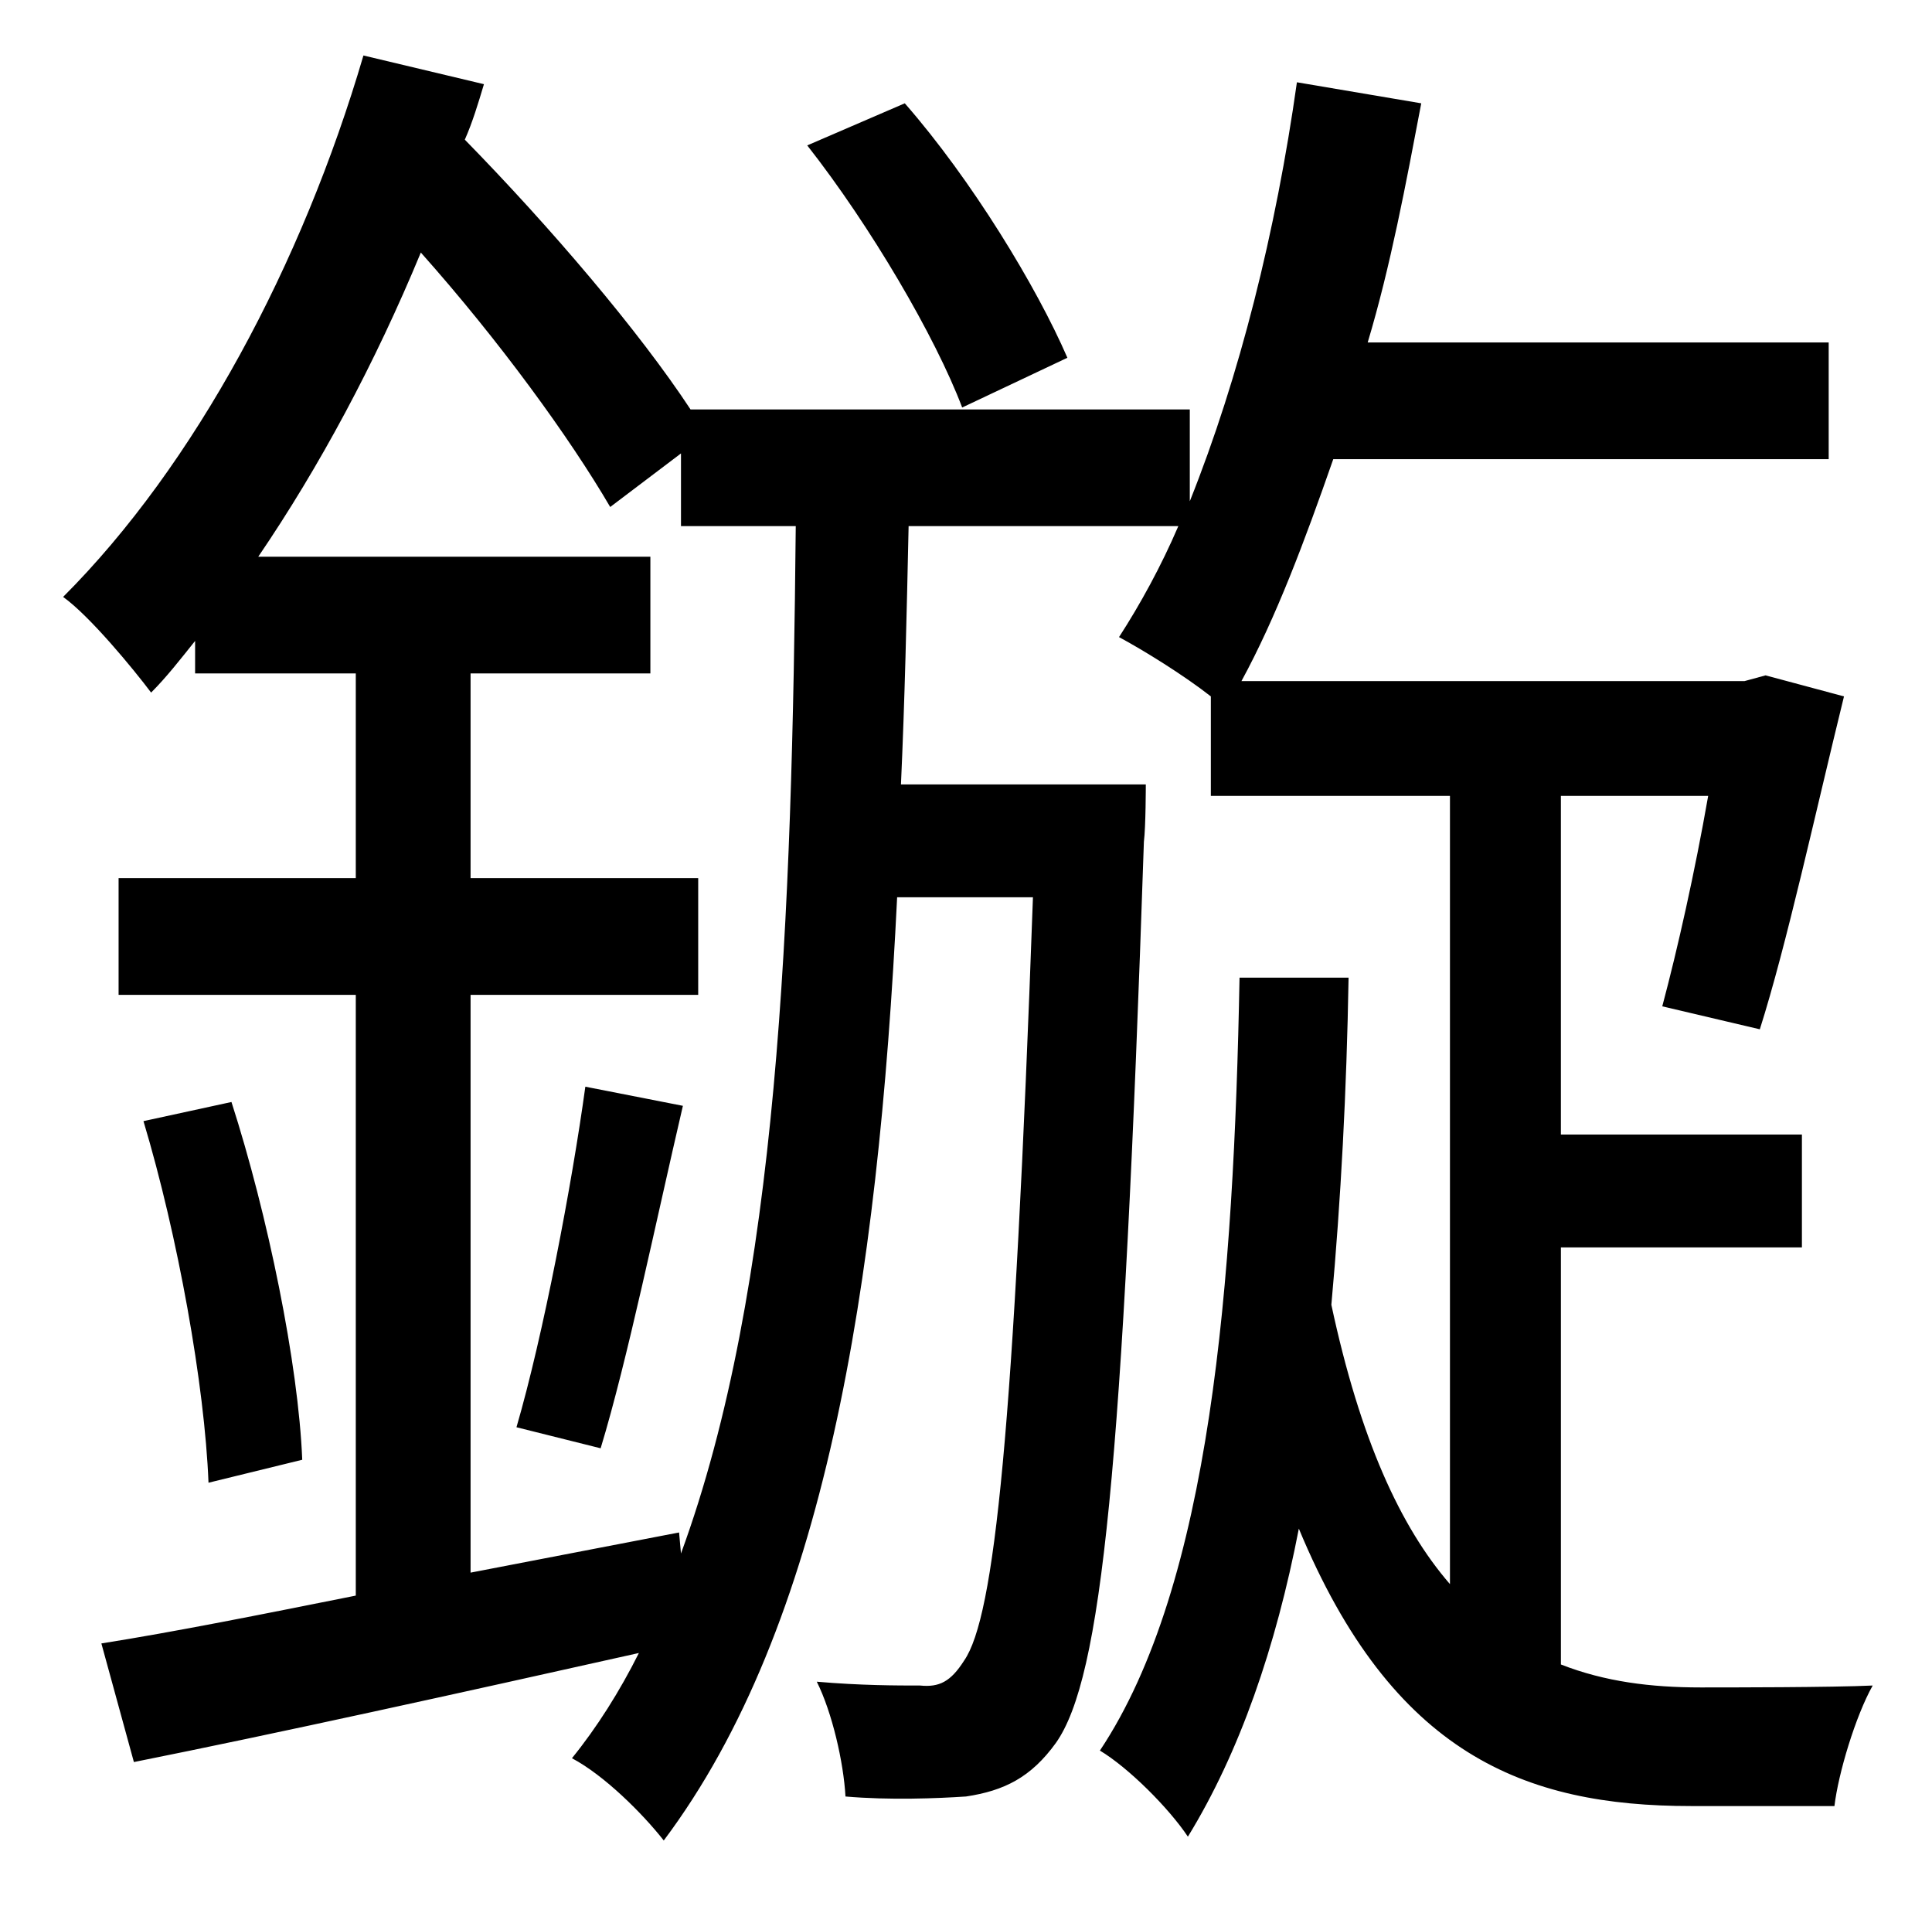 <?xml version="1.0" standalone="no"?>
<!DOCTYPE svg PUBLIC "-//W3C//DTD SVG 1.1//EN" "http://www.w3.org/Graphics/SVG/1.1/DTD/svg11.dtd" >
<svg xmlns="http://www.w3.org/2000/svg" xmlns:xlink="http://www.w3.org/1999/xlink" version="1.1" viewBox="-10 0 1010 1000">
   <path fill="currentColor"
d="M412 76l51 -22c35 40 69 96 85 133l-55 26c-14 -37 -48 -95 -81 -137zM304 757l-44 -11c14 -48 29 -127 36 -178l51 10c-14 60 -29 133 -43 179zM345 801l1 11c51 -139 58 -331 60 -537h-60v-38l-37 28c-21 -36 -58 -87 -99 -133c-24 58 -53 112 -85 159h205v61h-94v107
h119v61h-119v302zM806 652v218c23 9 47 12 73 12c14 0 69 0 90 -1c-9 16 -18 46 -20 63h-75c-87 0 -156 -27 -205 -145c-12 62 -31 117 -58 161c-10 -15 -31 -36 -46 -45c58 -87 70 -245 73 -404h57c-1 59 -4 116 -9 171c15 70 36 116 62 146v-412h-125v-52
c-14 -11 -35 -24 -48 -31c11 -17 22 -37 31 -58h-141c-1 46 -2 91 -4 135h128s0 22 -1 30c-11 328 -22 437 -46 471c-13 18 -27 25 -47 28c-15 1 -40 2 -63 0c-1 -18 -7 -44 -15 -60c23 2 42 2 54 2c10 1 16 -2 23 -13c16 -23 26 -120 36 -399h-71c-10 204 -38 381 -122 493
c-11 -14 -31 -34 -48 -43c13 -16 25 -35 35 -55c-94 21 -189 42 -264 57l-17 -62c38 -6 83 -15 133 -25v-314h-124v-61h124v-107h-84v-17c-8 10 -15 19 -23 27c-9 -12 -32 -40 -46 -50c69 -69 125 -174 157 -283l63 15c-3 10 -6 20 -10 29c45 46 91 100 118 141h261v48
c26 -65 45 -141 56 -219l65 11c-8 42 -16 85 -28 125h241v61h-259c-15 43 -30 83 -48 116h263l11 -3l41 11c-15 61 -30 130 -44 174l-51 -12c8 -30 17 -70 24 -110h-77v177h126v59h-126zM65 586l46 -10c19 59 35 137 37 187l-49 12c-2 -51 -16 -129 -34 -189z" />
</svg>

